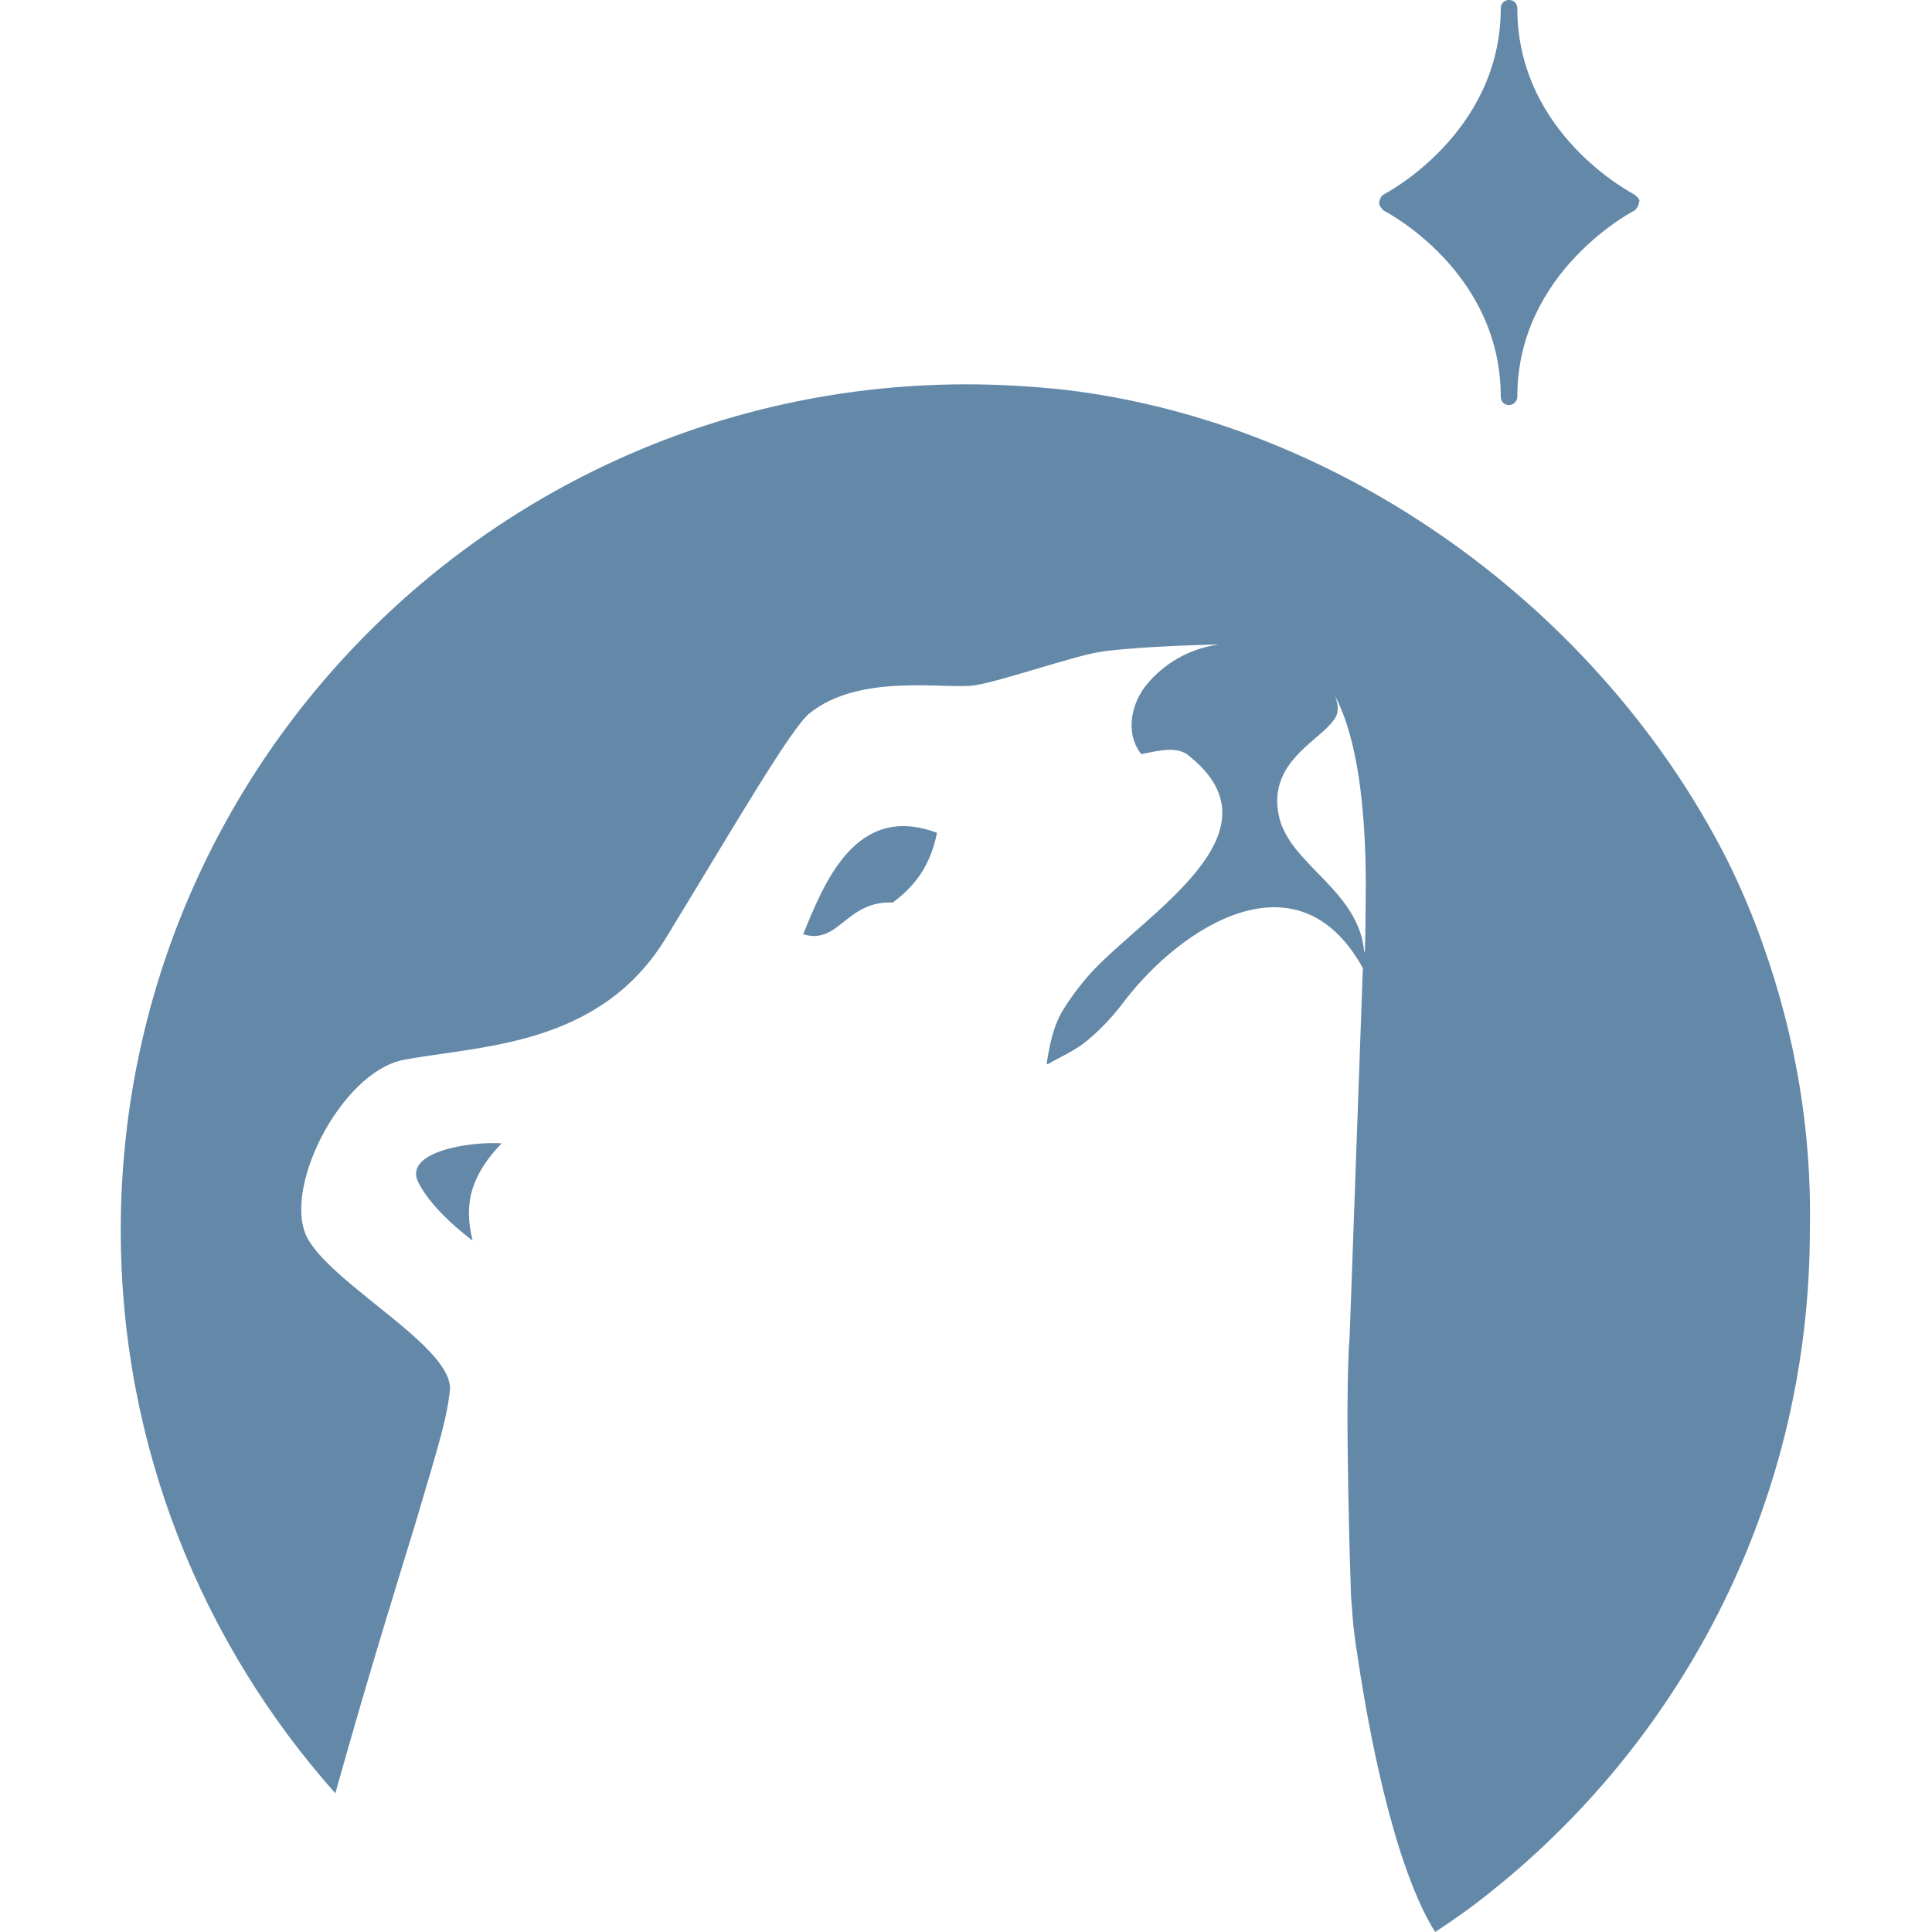 <?xml version="1.0" encoding="utf-8"?>
<!-- Generator: Adobe Illustrator 26.0.3, SVG Export Plug-In . SVG Version: 6.00 Build 0)  -->
<svg version="1.1" id="Layer_1" xmlns="http://www.w3.org/2000/svg" xmlns:xlink="http://www.w3.org/1999/xlink" x="0px" y="0px"
	 viewBox="0 0 280 280" style="enable-background:new 0 0 280 280;" xml:space="preserve">
<style type="text/css">
	.st0{fill-rule:evenodd;clip-rule:evenodd;fill:#6489A8;}
</style>
<g>
	<path id="Fill-38" class="st0" d="M237.6,29.1c0-0.1,0-0.2-0.1-0.2c0,0,0-0.1,0-0.1c0,0-0.1-0.1-0.1-0.1c0-0.1-0.1-0.1-0.2-0.2
		c-0.1-0.1-0.1-0.1-0.2-0.2c0,0-0.1-0.1-0.1-0.1c-0.2-0.1-17-8.7-17-27c0-0.7-0.5-1.2-1.2-1.2c-0.7,0-1.2,0.5-1.2,1.2
		c0,18.2-16.8,26.9-17,27c0,0-0.1,0.1-0.1,0.1c-0.1,0-0.1,0.1-0.2,0.2c-0.1,0.1-0.1,0.1-0.1,0.2c0,0-0.1,0.1-0.1,0.1
		c0,0,0,0.1,0,0.1c0,0.1,0,0.1-0.1,0.2c0,0.1,0,0.2,0,0.2c0,0.1,0,0.1,0,0.2c0,0.1,0,0.2,0.1,0.3c0,0,0,0.1,0,0.1c0,0,0,0,0.1,0.1
		c0.1,0.1,0.2,0.3,0.3,0.4c0,0,0.1,0.1,0.1,0.1c0,0,0,0,0,0c0.2,0.1,17,8.7,17,27c0,0.7,0.5,1.2,1.2,1.2c0.7,0,1.2-0.6,1.2-1.2
		c0-18.2,16.8-26.9,17-27c0,0,0,0,0,0c0,0,0.1-0.1,0.1-0.1c0.1-0.1,0.2-0.2,0.3-0.4c0,0,0.1,0,0.1-0.1c0,0,0-0.1,0-0.1
		c0-0.1,0-0.1,0.1-0.2c0-0.1,0-0.2,0-0.2C237.6,29.2,237.6,29.2,237.6,29.1"/>
	<path id="Fill-40" class="st0" d="M60.6,171.3c2.1,4.3,7.9,8.5,7.9,8.5c-1.4-5.5-0.1-9.6,4.2-14.1C67.8,165.4,58.5,167,60.6,171.3"
		/>
	<path id="Fill-41" class="st0" d="M116.4,135.4c5.2,1.6,6.2-4.9,13-4.6c2.5-1.9,5.3-4.6,6.4-10.1
		C124.1,116.3,119.5,127.8,116.4,135.4"/>
	<path id="Fill-42" class="st0" d="M197.9,133c0,0.6,0,2.3-0.1,4.8c0,0.5-0.1,0-0.1,0c-0.9-9-11.1-12.6-12.4-19.8
		c-1.3-6.6,4.2-9.8,7-12.5c0.9-0.9,1.3-1.5,1.5-2.1c0.1-0.5,0.1-1,0-1.5c-0.1-0.4-0.2-0.8-0.4-1.2c0-0.1,0-0.1,0,0
		C198.7,110.5,197.9,129.6,197.9,133 M255.5,136.9c-1.5-4.3-3.3-8.5-5.3-12.5c-18.4-36.1-55.6-63.1-95.8-67.9
		c-4.7-0.5-9.5-0.8-14.3-0.8c-67.7,0-122.6,54.9-122.6,122.6c0,31.3,11.8,59.9,31.1,81.6c5-17.9,9.5-32.2,11.6-39.1
		c3.9-13.1,4.5-15.2,5-19.2c0.7-6.2-16.4-15-20.5-21.9c-4.1-6.9,4.6-24.3,13.8-26.1c11.2-2.1,28.5-1.9,38.1-17.8
		c9.7-15.9,18-30.2,20.7-32.4c7.4-6,20-3.4,24.1-4.1c4.1-0.7,13.8-4.1,17.9-4.8c3.6-0.6,12.1-1,17.4-1.1c0,0,0,0,0,0
		c-4.6,0.6-8.2,3-10.5,5.8c-2.1,2.5-3.3,6.9-0.8,10.1c2.5-0.5,5.4-1.3,7.1,0.4c13.7,11.1-6.5,22.7-14.4,31.3c-1.6,1.8-3.2,3.9-4.4,6
		c-1.1,2.1-1.6,4.5-2,7.1c0,0.1,0.1,0.2,0.2,0.1c1.9-1.1,4.1-2,5.9-3.6c1.9-1.6,3.5-3.3,5.3-5.7c8.2-10.6,24.9-21.5,34.3-4.8
		c0.1,0.2,0.2,0.4,0.1,0.6l-1.9,53c-0.8,9.5,0.2,37.6,0.2,37.6l0.2,2.6c0,0,0.1,2.2,0.7,5.8c1.6,10.9,5.1,29.6,10.8,39.5
		c0.2,0.3,0.4,0.6,0.5,0.8c2.9-1.9,5.7-3.9,8.4-6.1c28-22.5,45.9-57,45.9-95.7C262.6,163.7,260.1,149.8,255.5,136.9"/>
</g>
</svg>
